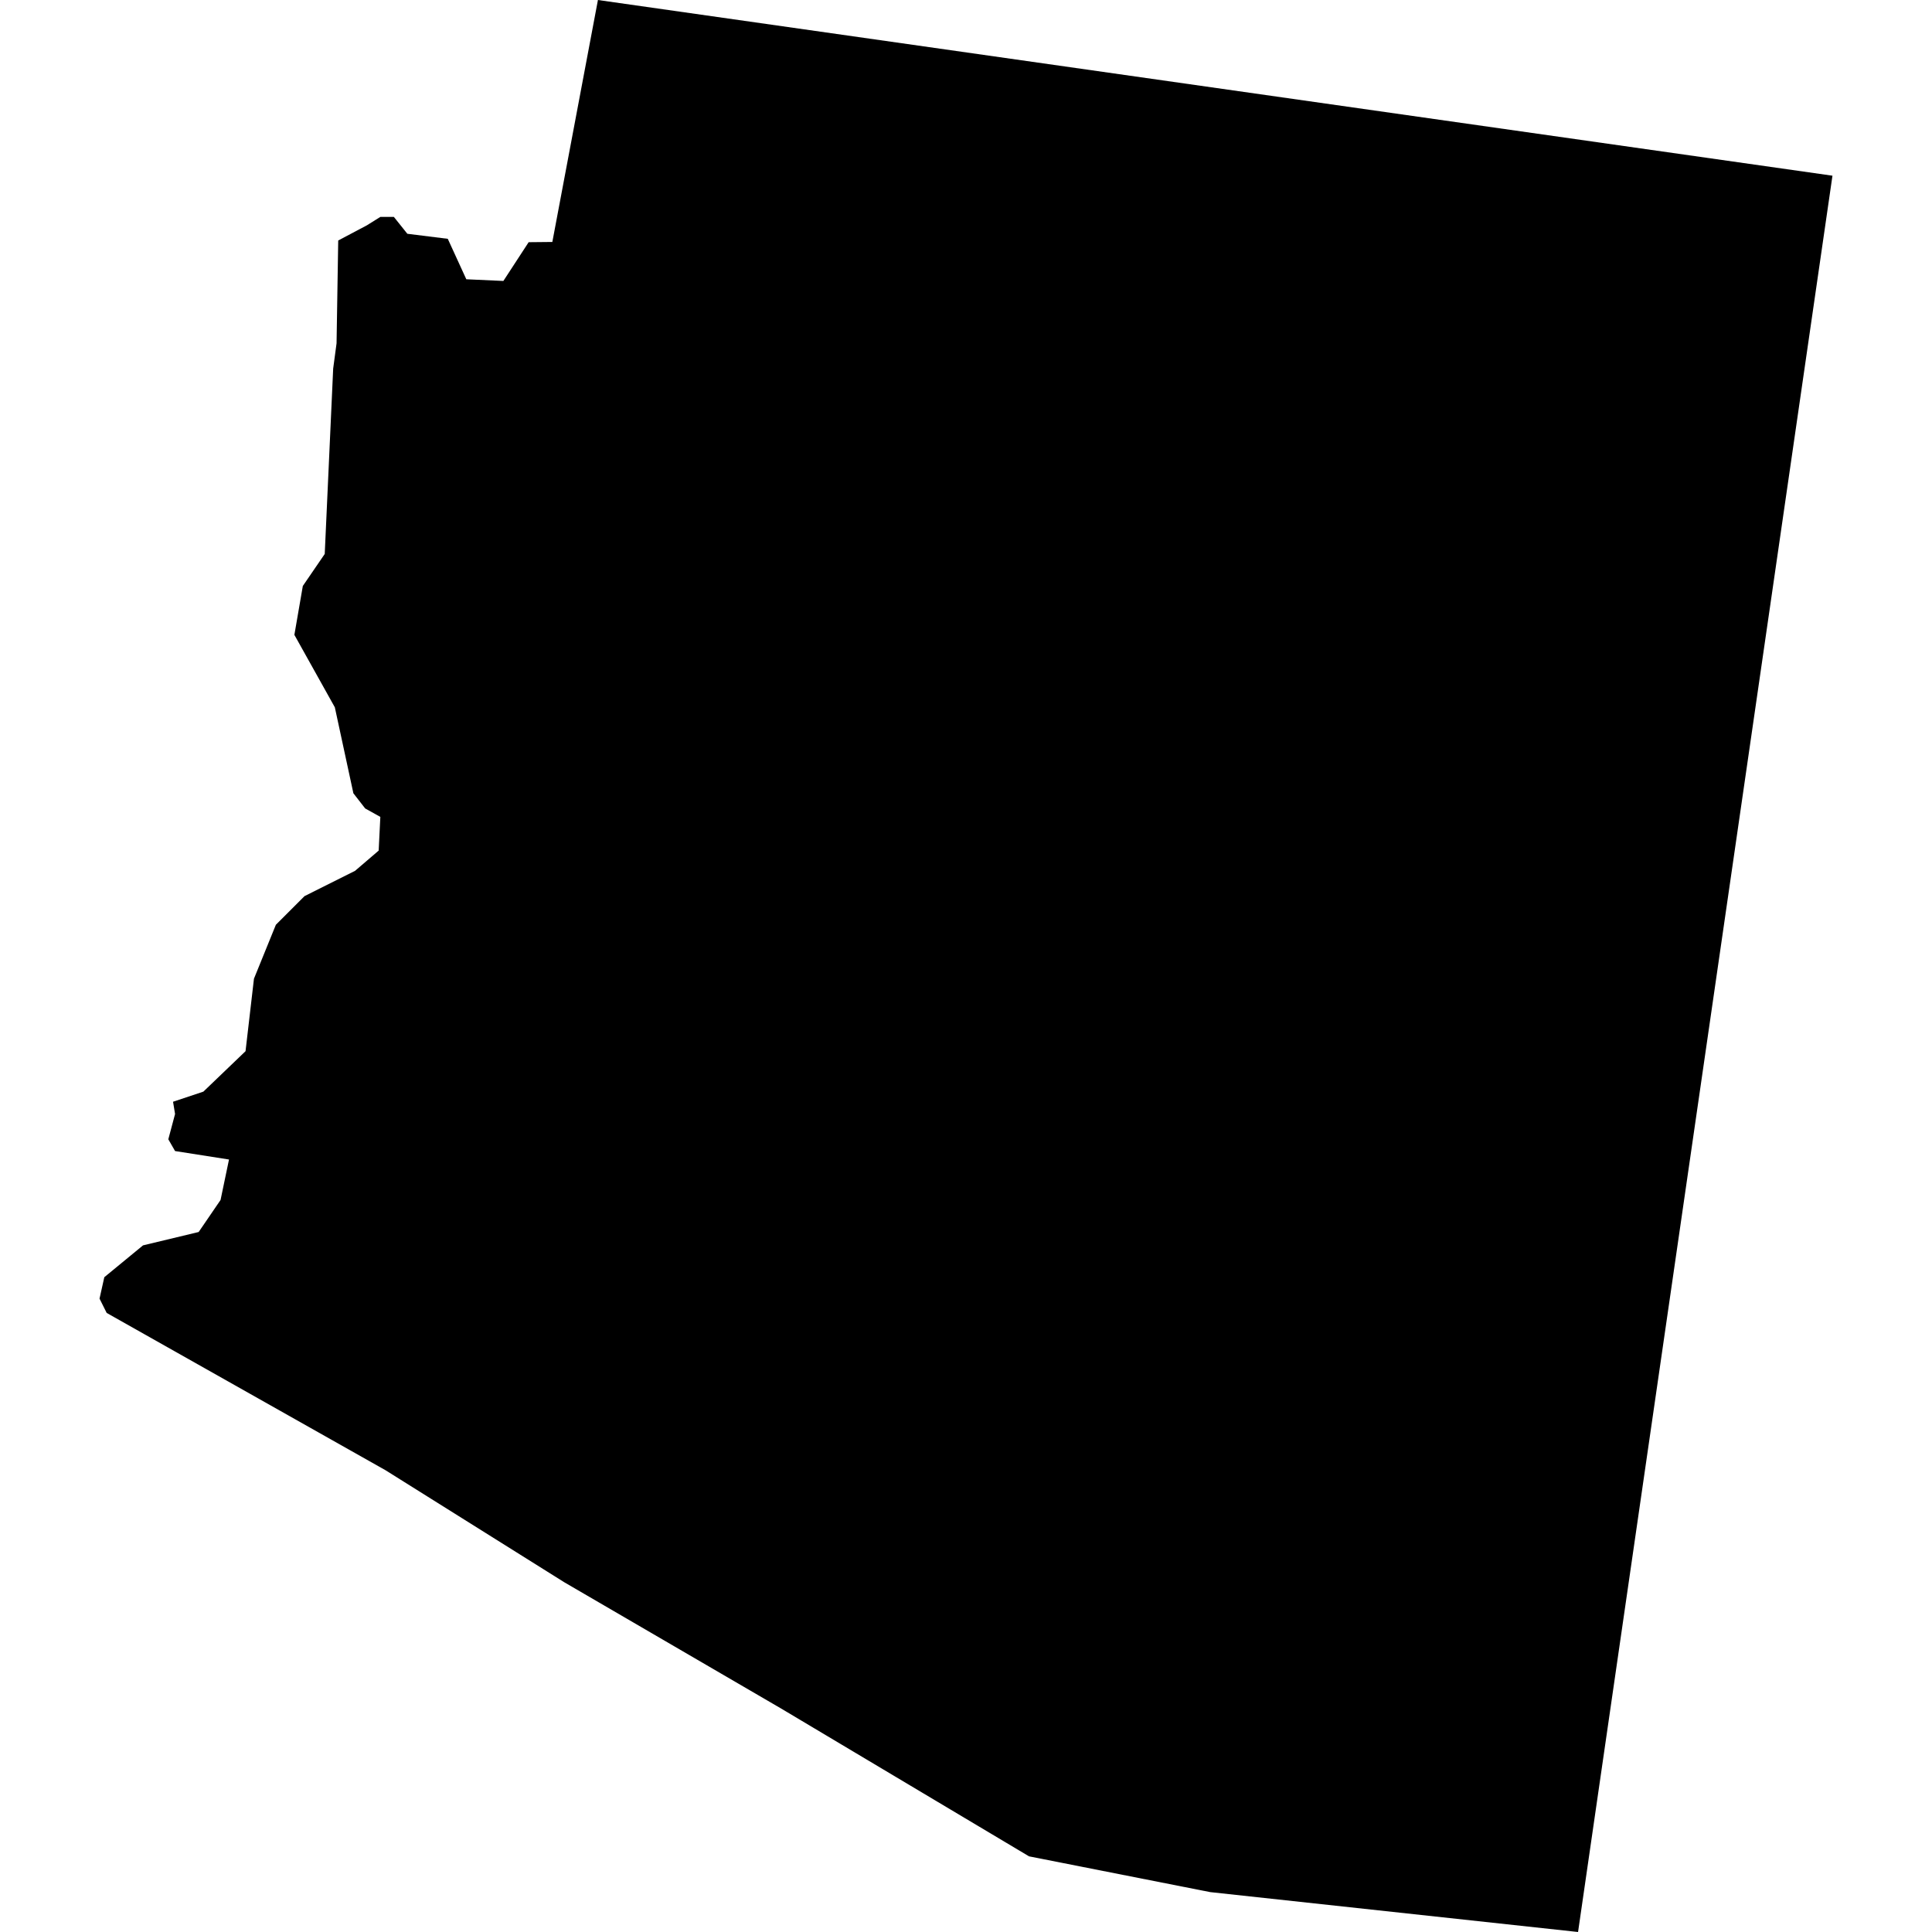 <?xml version="1.0" encoding="iso-8859-1"?>
<!-- Generator: Adobe Illustrator 16.0.3, SVG Export Plug-In . SVG Version: 6.00 Build 0)  -->
<!DOCTYPE svg PUBLIC "-//W3C//DTD SVG 1.1//EN" "http://www.w3.org/Graphics/SVG/1.1/DTD/svg11.dtd">
<svg version="1.1" xmlns="http://www.w3.org/2000/svg" xmlns:xlink="http://www.w3.org/1999/xlink" x="0px" y="0px" width="100px"
	 height="100px" viewBox="0 0 100 100" style="enable-background:new 0 0 100 100;" xml:space="preserve">
<g id="AZ">
	<path id="AZ_1_" d="M7.403,64.46l-2.004,1.648l-0.247,1.109l0.37,0.74l14.434,8.143l9.252,5.798l11.226,6.537l12.829,7.649
		l9.376,1.851L81.68,100L94.848,9.094L30.949,0l-2.36,12.524l-1.226,0.012l-1.308,2.006l-1.919-0.087l-0.959-2.094L21.084,12.1
		l-0.698-0.873h-0.699l-0.698,0.436l-1.483,0.785l-0.086,5.321l-0.175,1.309l-0.437,9.595l-1.134,1.657l-0.437,2.53l2.094,3.751
		l0.96,4.449l0.61,0.785l0.785,0.437L19.6,44.027l-1.222,1.047l-2.616,1.309l-1.483,1.483l-1.134,2.791l-0.436,3.752l-2.182,2.093
		l-1.57,0.524l0.104,0.634l-0.349,1.309l0.349,0.609l2.792,0.438l-0.437,2.094l-1.133,1.658L7.403,64.46L7.403,64.46z"/>
</g>
<g id="Layer_1">
</g>
</svg>
